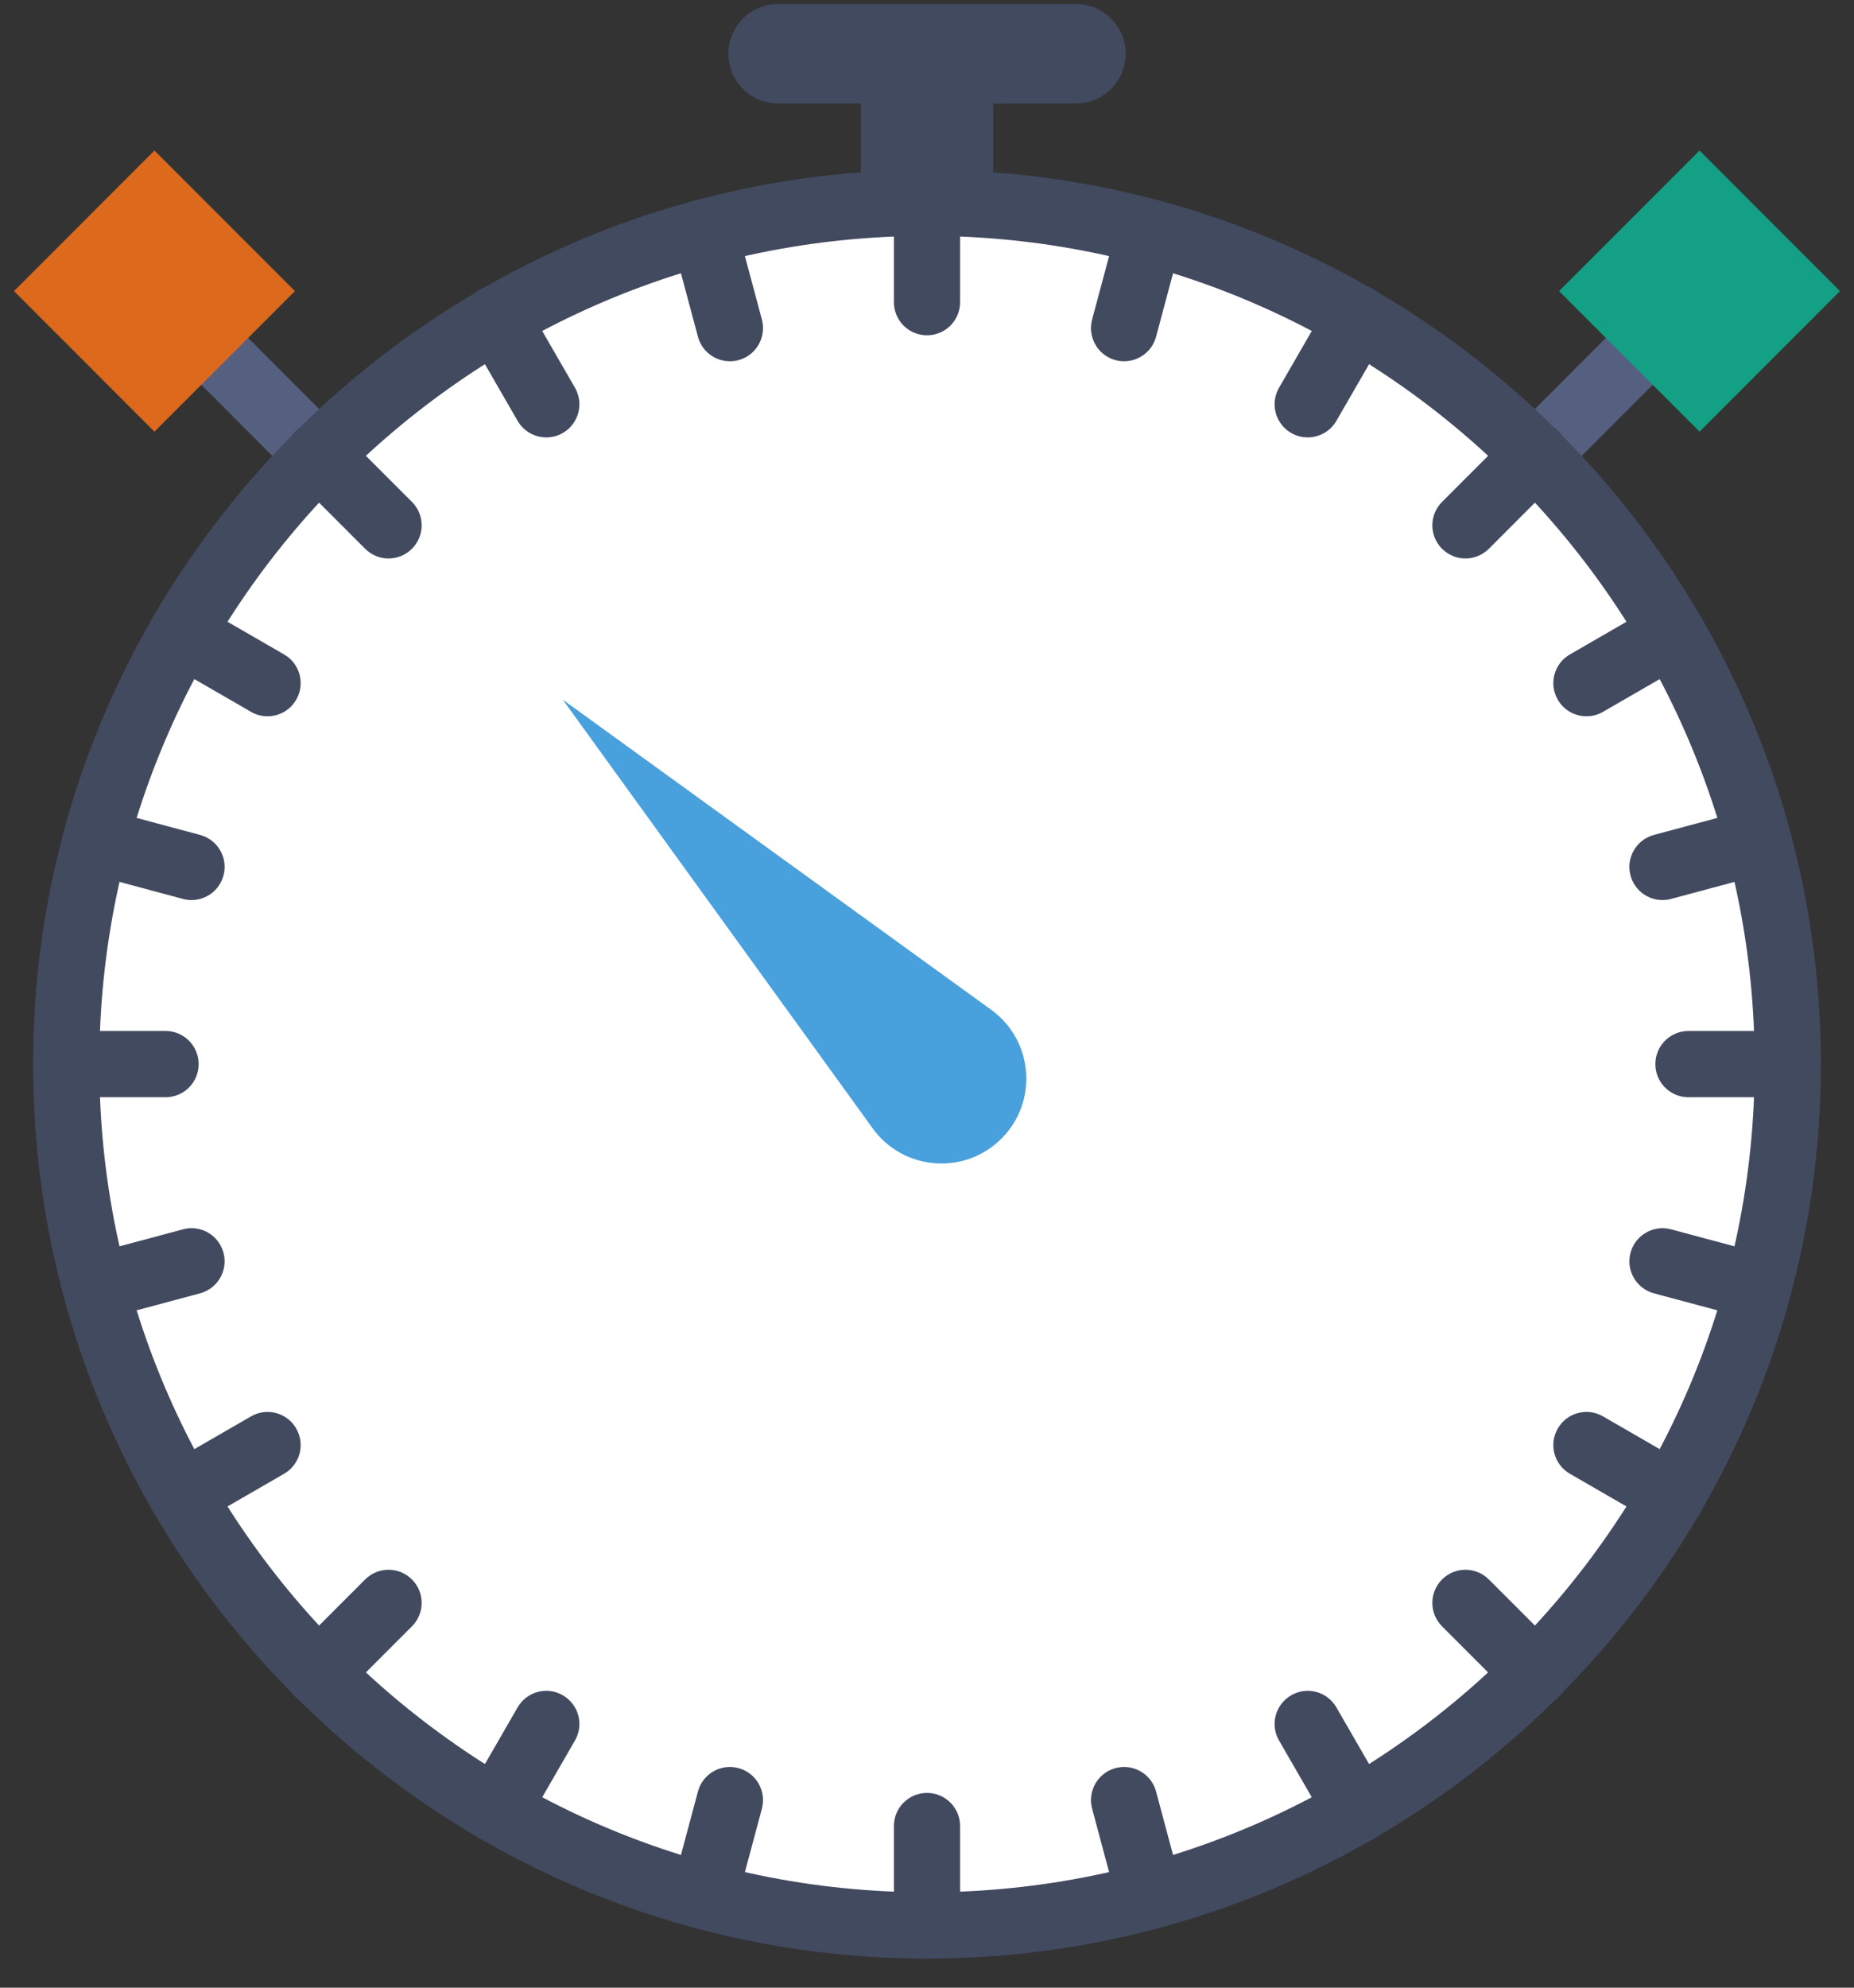 <?xml version="1.0" encoding="UTF-8" standalone="no"?>
<svg width="56px" height="60px" viewBox="0 0 56 60" version="1.1" xmlns="http://www.w3.org/2000/svg" xmlns:xlink="http://www.w3.org/1999/xlink" xmlns:sketch="http://www.bohemiancoding.com/sketch/ns">
    <rect x="0" y="0" width="56" height="60" fill="#333333" stroke="none"/>
    <!-- Generator: Sketch 3.2.2 (9983) - http://www.bohemiancoding.com/sketch -->
    <title>74 - Stopwatch (Flat)</title>
    <desc>Created with Sketch.</desc>
    <defs></defs>
    <g id="Page-1" stroke="none" stroke-width="1" fill="none" fill-rule="evenodd" sketch:type="MSPage">
        <g id="Icons" sketch:type="MSArtboardGroup" transform="translate(-842, -3958)">
            <g id="74---Stopwatch-(Flat)" sketch:type="MSLayerGroup" transform="translate(842, 3958)">
                <path d="M9.615,14.736 C9.359,14.736 9.103,14.639 8.908,14.443 L5.373,10.908 C4.982,10.518 4.982,9.885 5.373,9.494 C5.764,9.104 6.396,9.104 6.787,9.494 L10.322,13.03 C10.713,13.42 10.713,14.053 10.322,14.443 C10.127,14.639 9.871,14.736 9.615,14.736" id="Fill-113" fill="#556080" sketch:type="MSShapeGroup"></path>
                <path d="M46.385,14.736 C46.129,14.736 45.873,14.639 45.678,14.443 C45.287,14.053 45.287,13.42 45.678,13.03 L49.213,9.494 C49.603,9.104 50.236,9.104 50.627,9.494 C51.018,9.885 51.018,10.518 50.627,10.908 L47.092,14.443 C46.896,14.639 46.641,14.736 46.385,14.736" id="Fill-114" fill="#556080" sketch:type="MSShapeGroup"></path>
                <path d="M54,32.122 C54,46.481 42.359,58.121 28,58.121 C13.641,58.121 2,46.481 2,32.122 C2,17.762 13.641,6.122 28,6.122 C42.359,6.122 54,17.762 54,32.122" id="Fill-1262" fill="#FFFFFF" sketch:type="MSShapeGroup"></path>
                <path d="M30,5.203 L30,3.122 L32.5,3.122 C33.328,3.122 34,2.45 34,1.622 C34,0.793 33.328,0.122 32.5,0.122 L23.5,0.122 C22.672,0.122 22,0.793 22,1.622 C22,2.45 22.672,3.122 23.5,3.122 L26,3.122 L26,5.203 C12.044,6.231 1,17.907 1,32.121 C1,47.009 13.112,59.121 28,59.121 C42.888,59.121 55,47.009 55,32.121 C55,17.907 43.956,6.231 30,5.203 L30,5.203 Z M28,57.121 C14.215,57.121 3,45.906 3,32.121 C3,18.336 14.215,7.121 28,7.121 C41.785,7.121 53,18.336 53,32.121 C53,45.906 41.785,57.121 28,57.121 L28,57.121 Z" id="Fill-1263" fill="#424A60" sketch:type="MSShapeGroup"></path>
                <path d="M4.665,4.544 L0.423,8.787 L4.665,13.03 L8.908,8.787 L4.665,4.544" id="Fill-1264" fill="#DD691D" sketch:type="MSShapeGroup"></path>
                <path d="M51.335,4.544 L47.092,8.787 L51.335,13.03 L55.577,8.787 L51.335,4.544" id="Fill-1265" fill="#13A085" sketch:type="MSShapeGroup"></path>
                <path d="M28,5.121 C27.447,5.121 27,5.568 27,6.121 L27,9.121 C27,9.674 27.447,10.121 28,10.121 C28.553,10.121 29,9.674 29,9.121 L29,6.121 C29,5.568 28.553,5.121 28,5.121" id="Fill-1266" fill="#424A60" sketch:type="MSShapeGroup"></path>
                <path d="M28,54.121 C27.447,54.121 27,54.569 27,55.121 L27,58.121 C27,58.674 27.447,59.121 28,59.121 C28.553,59.121 29,58.674 29,58.121 L29,55.121 C29,54.569 28.553,54.121 28,54.121" id="Fill-1267" fill="#424A60" sketch:type="MSShapeGroup"></path>
                <path d="M54,31.121 L51,31.121 C50.447,31.121 50,31.569 50,32.121 C50,32.674 50.447,33.121 51,33.121 L54,33.121 C54.553,33.121 55,32.674 55,32.121 C55,31.569 54.553,31.121 54,31.121" id="Fill-1268" fill="#424A60" sketch:type="MSShapeGroup"></path>
                <path d="M5,33.121 C5.553,33.121 6,32.674 6,32.121 C6,31.569 5.553,31.121 5,31.121 L2,31.121 C1.447,31.121 1,31.569 1,32.121 C1,32.674 1.447,33.121 2,33.121 L5,33.121" id="Fill-1269" fill="#424A60" sketch:type="MSShapeGroup"></path>
                <path d="M44.264,16.858 C44.519,16.858 44.775,16.76 44.971,16.565 L47.092,14.443 C47.482,14.053 47.482,13.42 47.092,13.03 C46.701,12.639 46.068,12.639 45.678,13.03 L43.557,15.151 C43.166,15.541 43.166,16.174 43.557,16.565 C43.752,16.76 44.008,16.858 44.264,16.858" id="Fill-1270" fill="#424A60" sketch:type="MSShapeGroup"></path>
                <path d="M11.029,47.678 L8.908,49.799 C8.518,50.19 8.518,50.823 8.908,51.213 C9.103,51.408 9.359,51.506 9.615,51.506 C9.871,51.506 10.127,51.408 10.322,51.213 L12.443,49.092 C12.834,48.701 12.834,48.069 12.443,47.678 C12.053,47.287 11.42,47.287 11.029,47.678" id="Fill-1271" fill="#424A60" sketch:type="MSShapeGroup"></path>
                <path d="M44.971,47.678 C44.58,47.287 43.947,47.287 43.557,47.678 C43.166,48.069 43.166,48.701 43.557,49.092 L45.678,51.213 C45.873,51.408 46.129,51.506 46.385,51.506 C46.641,51.506 46.896,51.408 47.092,51.213 C47.482,50.823 47.482,50.19 47.092,49.799 L44.971,47.678" id="Fill-1272" fill="#424A60" sketch:type="MSShapeGroup"></path>
                <path d="M10.322,13.03 C9.932,12.639 9.299,12.639 8.908,13.03 C8.518,13.42 8.518,14.053 8.908,14.443 L11.029,16.565 C11.225,16.76 11.48,16.858 11.736,16.858 C11.992,16.858 12.248,16.76 12.443,16.565 C12.834,16.174 12.834,15.541 12.443,15.151 L10.322,13.03" id="Fill-1273" fill="#424A60" sketch:type="MSShapeGroup"></path>
                <path d="M22.236,6.748 C22.094,6.215 21.547,5.899 21.012,6.041 C20.479,6.184 20.162,6.733 20.305,7.266 L21.081,10.164 C21.2,10.61 21.604,10.905 22.046,10.905 C22.132,10.905 22.219,10.895 22.306,10.871 C22.839,10.729 23.155,10.18 23.013,9.646 L22.236,6.748" id="Fill-1274" fill="#424A60" sketch:type="MSShapeGroup"></path>
                <path d="M34.919,54.079 C34.776,53.545 34.227,53.228 33.694,53.372 C33.161,53.515 32.845,54.063 32.987,54.597 L33.764,57.494 C33.883,57.941 34.287,58.235 34.729,58.235 C34.814,58.235 34.901,58.225 34.988,58.202 C35.521,58.059 35.838,57.51 35.695,56.977 L34.919,54.079" id="Fill-1275" fill="#424A60" sketch:type="MSShapeGroup"></path>
                <path d="M49.25,26.428 C49.37,26.875 49.773,27.169 50.215,27.169 C50.301,27.169 50.388,27.158 50.475,27.135 L53.373,26.357 C53.906,26.215 54.224,25.666 54.08,25.133 C53.936,24.599 53.389,24.284 52.855,24.426 L49.957,25.203 C49.424,25.346 49.106,25.895 49.25,26.428" id="Fill-1276" fill="#424A60" sketch:type="MSShapeGroup"></path>
                <path d="M6.75,37.816 C6.608,37.281 6.06,36.964 5.525,37.109 L2.627,37.885 C2.094,38.027 1.777,38.576 1.92,39.109 C2.039,39.557 2.443,39.851 2.885,39.851 C2.971,39.851 3.058,39.84 3.144,39.817 L6.043,39.04 C6.576,38.897 6.893,38.349 6.75,37.816" id="Fill-1277" fill="#424A60" sketch:type="MSShapeGroup"></path>
                <path d="M41.5,8.738 C41.022,8.461 40.41,8.626 40.134,9.105 L38.634,11.703 C38.357,12.182 38.521,12.793 39,13.07 C39.157,13.16 39.329,13.203 39.499,13.203 C39.845,13.203 40.181,13.024 40.366,12.703 L41.866,10.105 C42.143,9.626 41.979,9.015 41.5,8.738" id="Fill-1278" fill="#424A60" sketch:type="MSShapeGroup"></path>
                <path d="M17,51.174 C16.522,50.896 15.91,51.06 15.634,51.54 L14.134,54.138 C13.857,54.617 14.021,55.228 14.5,55.504 C14.657,55.595 14.829,55.638 14.999,55.638 C15.345,55.638 15.681,55.459 15.866,55.138 L17.366,52.54 C17.643,52.062 17.479,51.45 17,51.174" id="Fill-1279" fill="#424A60" sketch:type="MSShapeGroup"></path>
                <path d="M51.017,44.255 L48.419,42.755 C47.941,42.478 47.329,42.641 47.053,43.121 C46.776,43.6 46.94,44.211 47.419,44.487 L50.017,45.987 C50.174,46.078 50.346,46.121 50.516,46.121 C50.861,46.121 51.197,45.942 51.383,45.621 C51.659,45.143 51.495,44.531 51.017,44.255" id="Fill-1280" fill="#424A60" sketch:type="MSShapeGroup"></path>
                <path d="M4.983,19.987 L7.581,21.487 C7.738,21.578 7.91,21.621 8.08,21.621 C8.426,21.621 8.762,21.443 8.947,21.121 C9.224,20.643 9.06,20.031 8.581,19.755 L5.983,18.255 C5.506,17.978 4.894,18.142 4.617,18.621 C4.341,19.1 4.505,19.711 4.983,19.987" id="Fill-1281" fill="#424A60" sketch:type="MSShapeGroup"></path>
                <path d="M15.866,9.105 C15.589,8.626 14.976,8.461 14.5,8.738 C14.021,9.015 13.857,9.626 14.134,10.105 L15.634,12.703 C15.819,13.024 16.155,13.203 16.501,13.203 C16.671,13.203 16.843,13.16 17,13.07 C17.479,12.793 17.643,12.182 17.366,11.703 L15.866,9.105" id="Fill-1282" fill="#424A60" sketch:type="MSShapeGroup"></path>
                <path d="M40.366,51.54 C40.089,51.06 39.477,50.896 39,51.174 C38.521,51.45 38.357,52.062 38.634,52.54 L40.134,55.138 C40.319,55.459 40.655,55.638 41.001,55.638 C41.171,55.638 41.343,55.595 41.5,55.504 C41.979,55.228 42.143,54.617 41.866,54.138 L40.366,51.54" id="Fill-1283" fill="#424A60" sketch:type="MSShapeGroup"></path>
                <path d="M47.053,21.121 C47.238,21.443 47.574,21.621 47.92,21.621 C48.09,21.621 48.262,21.578 48.419,21.487 L51.017,19.987 C51.495,19.711 51.659,19.1 51.383,18.621 C51.106,18.142 50.493,17.978 50.017,18.255 L47.419,19.755 C46.94,20.031 46.776,20.643 47.053,21.121" id="Fill-1284" fill="#424A60" sketch:type="MSShapeGroup"></path>
                <path d="M8.947,43.121 C8.67,42.641 8.058,42.478 7.581,42.755 L4.983,44.255 C4.505,44.531 4.341,45.143 4.617,45.621 C4.803,45.942 5.139,46.121 5.484,46.121 C5.654,46.121 5.826,46.078 5.983,45.987 L8.581,44.487 C9.06,44.211 9.224,43.6 8.947,43.121" id="Fill-1285" fill="#424A60" sketch:type="MSShapeGroup"></path>
                <path d="M34.988,6.041 C34.456,5.9 33.906,6.215 33.764,6.748 L32.987,9.646 C32.845,10.18 33.161,10.729 33.694,10.871 C33.781,10.895 33.868,10.905 33.954,10.905 C34.395,10.905 34.8,10.61 34.919,10.164 L35.695,7.266 C35.838,6.733 35.521,6.184 34.988,6.041" id="Fill-1286" fill="#424A60" sketch:type="MSShapeGroup"></path>
                <path d="M22.306,53.372 C21.772,53.229 21.224,53.545 21.081,54.079 L20.305,56.977 C20.162,57.51 20.479,58.059 21.012,58.202 C21.099,58.225 21.185,58.235 21.271,58.235 C21.713,58.235 22.117,57.941 22.236,57.494 L23.013,54.597 C23.155,54.063 22.839,53.515 22.306,53.372" id="Fill-1287" fill="#424A60" sketch:type="MSShapeGroup"></path>
                <path d="M53.373,37.885 L50.475,37.109 C49.943,36.965 49.393,37.282 49.25,37.816 C49.107,38.349 49.424,38.897 49.957,39.04 L52.855,39.817 C52.942,39.84 53.029,39.851 53.115,39.851 C53.557,39.851 53.961,39.556 54.08,39.109 C54.223,38.576 53.906,38.027 53.373,37.885" id="Fill-1288" fill="#424A60" sketch:type="MSShapeGroup"></path>
                <path d="M2.627,26.357 L5.525,27.135 C5.612,27.158 5.699,27.169 5.785,27.169 C6.227,27.169 6.63,26.875 6.75,26.428 C6.894,25.895 6.576,25.346 6.043,25.203 L3.144,24.426 C2.611,24.285 2.063,24.599 1.92,25.133 C1.776,25.666 2.094,26.215 2.627,26.357" id="Fill-1289" fill="#424A60" sketch:type="MSShapeGroup"></path>
                <path d="M17,21.122 L17,21.122 L29.944,30.485 C31.218,31.411 31.363,33.257 30.249,34.37 C29.135,35.484 27.29,35.34 26.363,34.066 L17,21.122" id="Fill-2115" fill="#48A0DC" sketch:type="MSShapeGroup"></path>
            </g>
        </g>
    </g>
</svg>